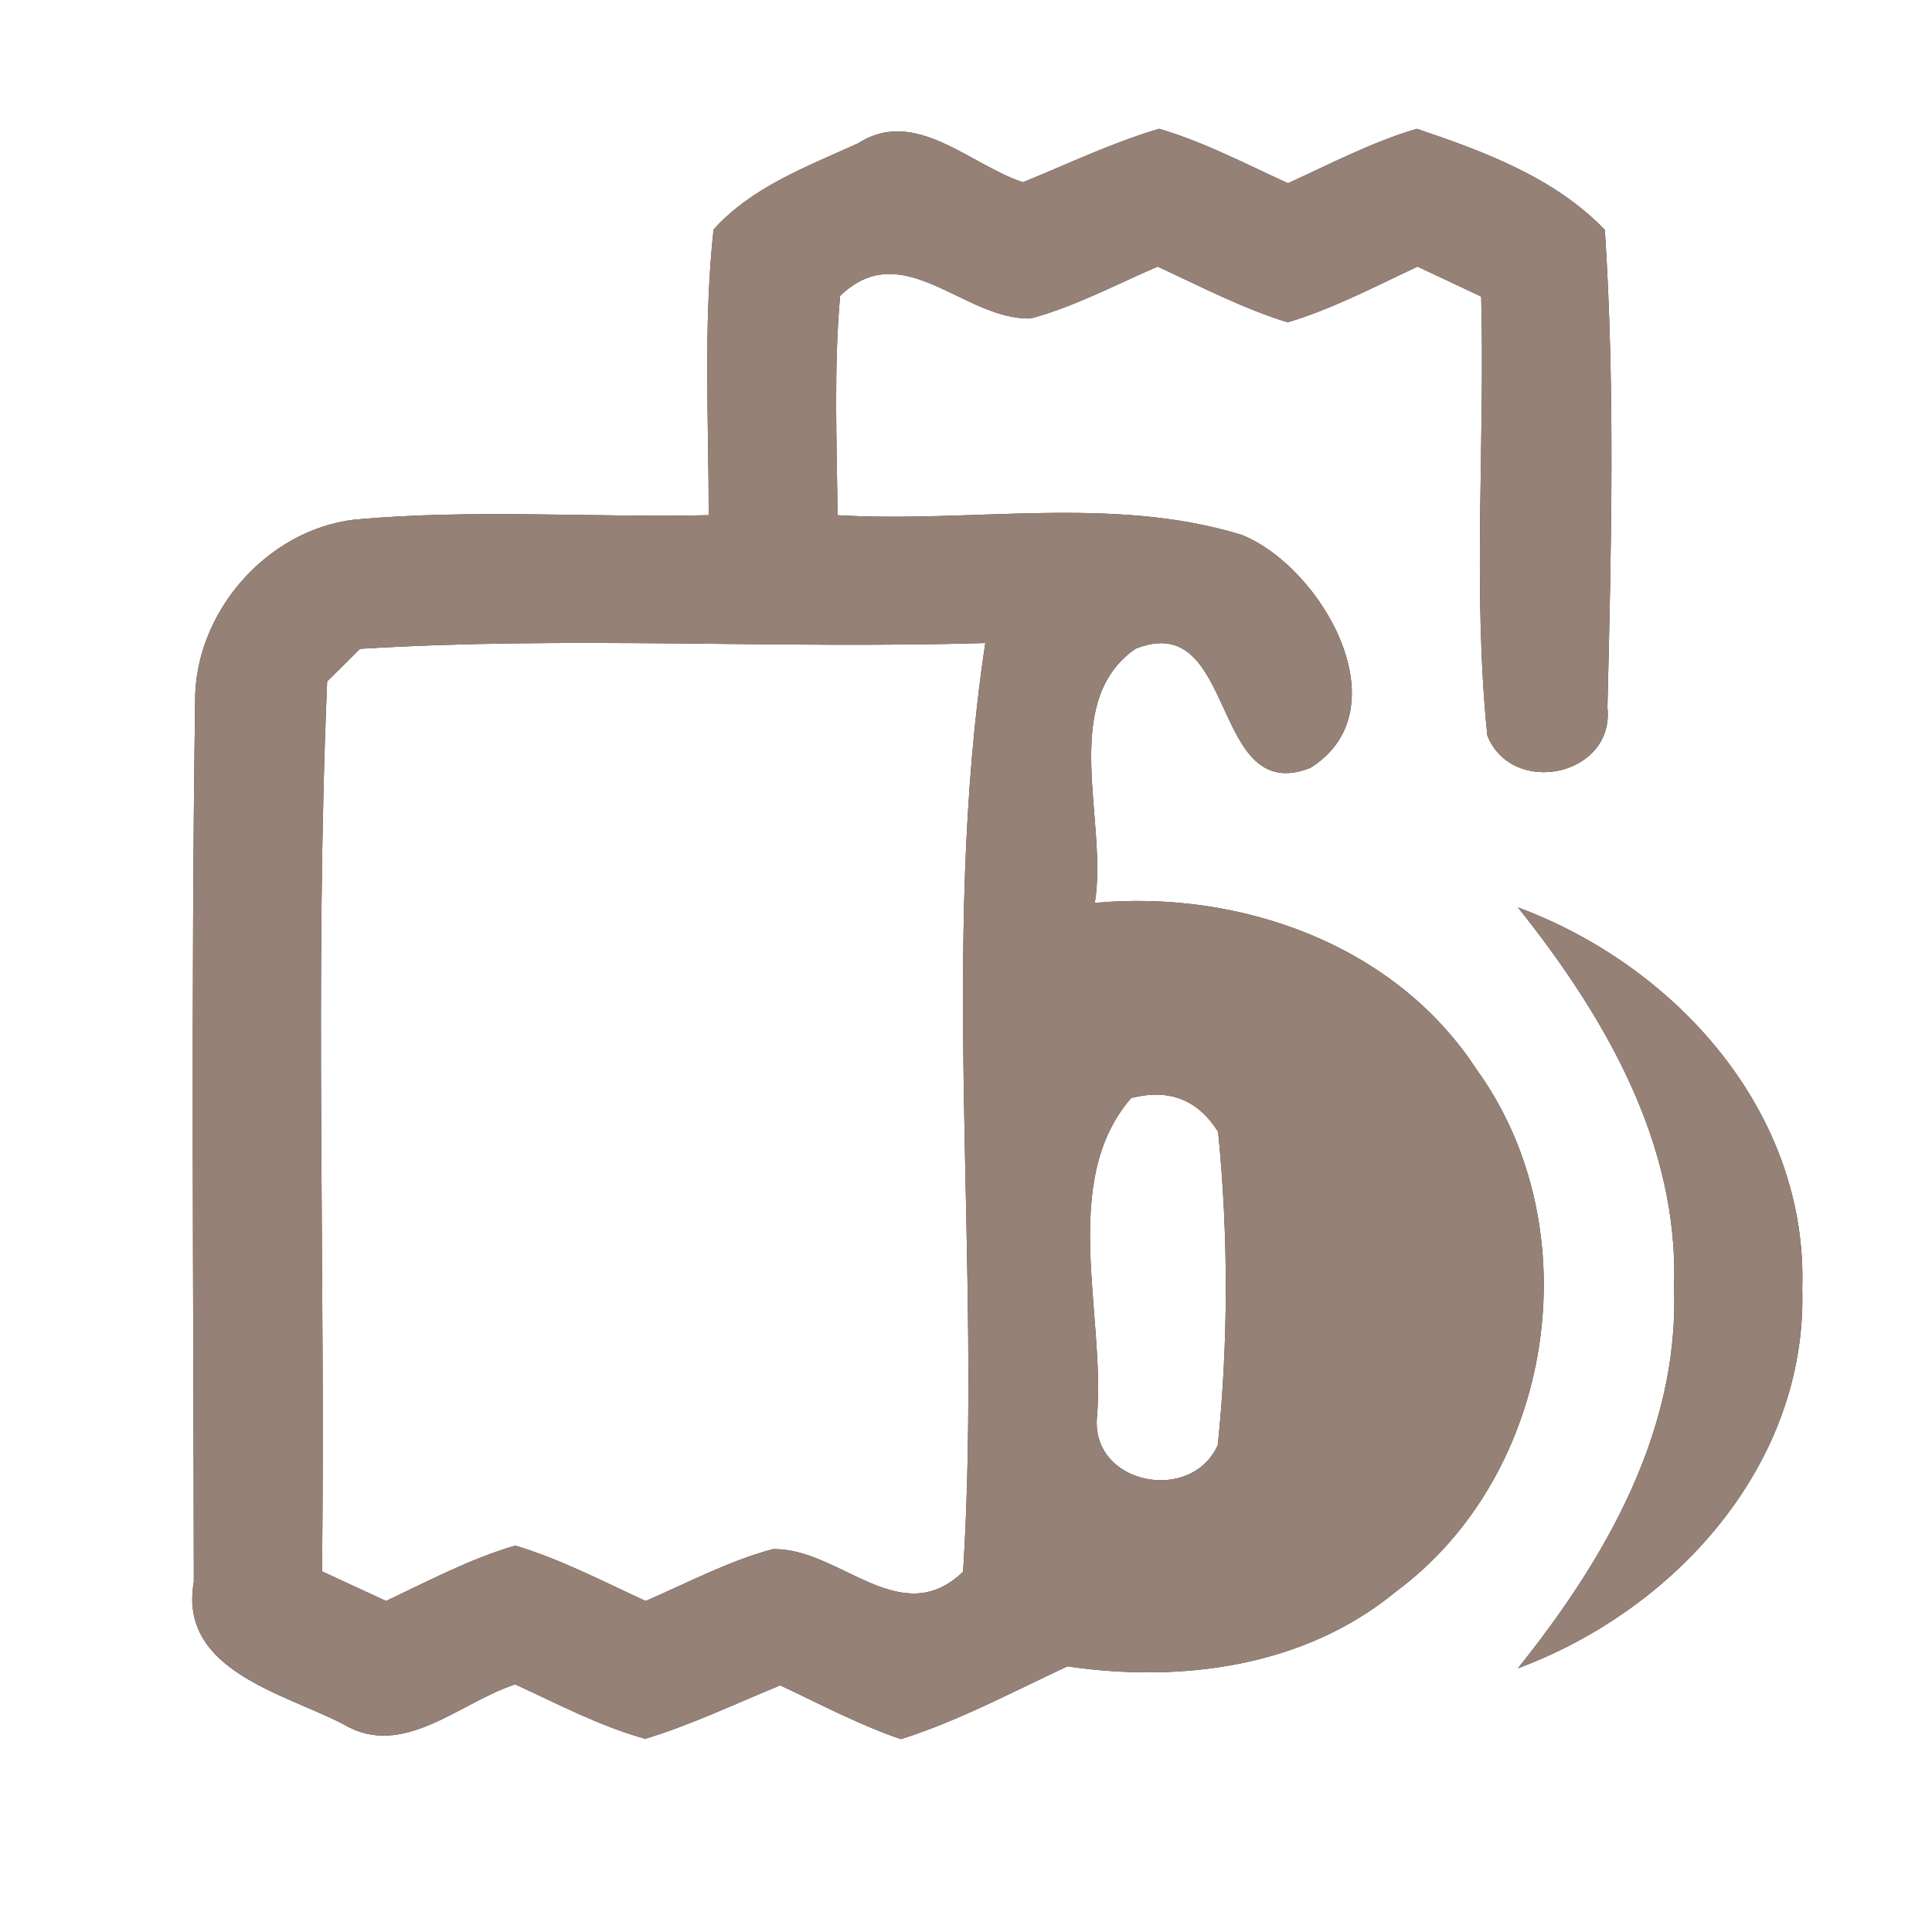 <?xml version="1.0" encoding="UTF-8" ?>
<!DOCTYPE svg PUBLIC "-//W3C//DTD SVG 1.1//EN" "http://www.w3.org/Graphics/SVG/1.1/DTD/svg11.dtd">
<svg width="60pt" height="60pt" viewBox="0 0 60 60" version="1.1" xmlns="http://www.w3.org/2000/svg">
<rect x="0" y="0" width="60" height="60" fill="#333333" stroke="none"/>
<g id="#ffffffff">
<path fill="#ffffff" opacity="1.00" d=" M 0.00 0.00 L 60.00 0.00 L 60.00 60.00 L 0.00 60.00 L 0.00 0.00 M 26.65 4.45 C 25.07 5.17 23.34 5.81 22.16 7.13 C 21.84 10.08 22.01 13.05 22.01 16.00 C 18.34 16.08 14.65 15.80 10.99 16.14 C 8.26 16.47 6.03 19.05 6.06 21.80 C 5.93 30.90 6.01 40.01 6.02 49.12 C 5.53 51.88 8.81 52.58 10.69 53.56 C 12.52 54.64 14.29 52.86 16.00 52.31 C 17.33 52.92 18.63 53.61 20.04 54.00 C 21.48 53.56 22.84 52.91 24.23 52.34 C 25.47 52.92 26.68 53.57 27.98 54.01 C 29.78 53.44 31.45 52.54 33.15 51.75 C 36.69 52.27 40.51 51.77 43.35 49.43 C 48.28 45.78 49.45 38.16 45.84 33.19 C 43.30 29.31 38.49 27.63 34.00 28.04 C 34.42 25.53 32.87 21.82 35.26 20.15 C 38.44 18.87 37.56 25.07 40.69 23.85 C 43.58 22.05 41.07 17.62 38.56 16.61 C 34.52 15.37 30.17 16.25 26.01 16.00 C 25.99 13.73 25.89 11.46 26.09 9.19 C 28.04 7.30 29.93 9.95 32.01 9.89 C 33.38 9.52 34.65 8.84 35.95 8.28 C 37.28 8.89 38.59 9.58 39.99 10.01 C 41.39 9.59 42.70 8.90 44.02 8.28 C 44.51 8.51 45.50 8.97 46.00 9.21 C 46.12 13.75 45.73 18.31 46.19 22.84 C 46.96 24.77 50.15 24.10 49.92 21.97 C 50.04 17.04 50.16 12.07 49.84 7.14 C 48.29 5.52 46.08 4.70 44.00 4.00 C 42.61 4.41 41.32 5.09 40.00 5.69 C 38.68 5.09 37.39 4.41 36.00 4.00 C 34.54 4.43 33.17 5.09 31.77 5.66 C 30.12 5.12 28.42 3.31 26.65 4.45 M 47.14 28.18 C 49.83 31.55 52.15 35.52 51.99 39.99 C 52.15 44.46 49.84 48.44 47.14 51.81 C 52.04 49.99 56.13 45.46 55.97 40.02 C 56.15 34.56 52.06 30.00 47.14 28.18 Z" />
<path fill="#ffffff" opacity="1.00" d=" M 11.18 20.15 C 17.64 19.75 24.13 20.16 30.60 19.97 C 29.16 29.47 30.51 39.22 29.91 48.81 C 27.96 50.69 26.07 48.06 24.00 48.11 C 22.62 48.48 21.35 49.16 20.05 49.72 C 18.72 49.11 17.41 48.42 16.00 48.00 C 14.60 48.41 13.30 49.10 11.99 49.72 C 11.49 49.49 10.50 49.03 10.00 48.80 C 10.11 39.59 9.77 30.36 10.16 21.16 C 10.42 20.91 10.93 20.40 11.18 20.15 Z" />
<path fill="#ffffff" opacity="1.00" d=" M 35.13 34.10 C 36.31 33.80 37.20 34.15 37.83 35.15 C 38.15 38.38 38.15 41.65 37.82 44.88 C 36.98 46.73 33.85 46.09 34.07 43.98 C 34.33 40.79 32.89 36.68 35.13 34.10 Z" />
</g>
<g id="#000000ff">
<path fill="#968176" opacity="1.00" d=" M 26.65 4.45 C 28.42 3.31 30.12 5.12 31.77 5.66 C 33.17 5.09 34.54 4.43 36.00 4.00 C 37.39 4.41 38.68 5.09 40.00 5.69 C 41.32 5.09 42.61 4.41 44.00 4.00 C 46.08 4.70 48.29 5.52 49.84 7.14 C 50.16 12.07 50.04 17.04 49.92 21.97 C 50.15 24.10 46.96 24.77 46.19 22.84 C 45.73 18.31 46.12 13.75 46.00 9.21 C 45.50 8.97 44.51 8.51 44.02 8.28 C 42.70 8.90 41.39 9.59 39.99 10.01 C 38.59 9.58 37.28 8.89 35.95 8.28 C 34.65 8.84 33.38 9.52 32.01 9.89 C 29.93 9.95 28.04 7.30 26.09 9.19 C 25.89 11.46 25.99 13.73 26.01 16.00 C 30.17 16.25 34.52 15.37 38.56 16.61 C 41.07 17.62 43.58 22.05 40.69 23.85 C 37.56 25.07 38.44 18.87 35.26 20.15 C 32.87 21.82 34.42 25.53 34.00 28.04 C 38.49 27.63 43.30 29.31 45.84 33.19 C 49.45 38.16 48.28 45.78 43.35 49.43 C 40.51 51.77 36.69 52.27 33.15 51.75 C 31.45 52.54 29.78 53.44 27.98 54.01 C 26.68 53.57 25.47 52.92 24.23 52.34 C 22.84 52.91 21.48 53.56 20.04 54.00 C 18.63 53.61 17.33 52.92 16.00 52.31 C 14.29 52.86 12.52 54.64 10.69 53.56 C 8.81 52.58 5.53 51.88 6.02 49.12 C 6.01 40.01 5.93 30.90 6.06 21.80 C 6.03 19.05 8.26 16.47 10.99 16.14 C 14.65 15.80 18.34 16.08 22.01 16.00 C 22.01 13.05 21.84 10.08 22.16 7.13 C 23.34 5.81 25.07 5.17 26.65 4.45 M 11.18 20.15 C 10.93 20.40 10.42 20.91 10.16 21.16 C 9.77 30.36 10.11 39.59 10.00 48.80 C 10.50 49.03 11.49 49.49 11.99 49.72 C 13.30 49.10 14.60 48.41 16.00 48.00 C 17.41 48.42 18.72 49.11 20.05 49.72 C 21.35 49.16 22.62 48.48 24.00 48.11 C 26.07 48.06 27.96 50.69 29.91 48.81 C 30.51 39.22 29.16 29.47 30.60 19.97 C 24.13 20.16 17.64 19.75 11.18 20.15 M 35.13 34.10 C 32.89 36.68 34.33 40.79 34.07 43.98 C 33.85 46.09 36.98 46.73 37.82 44.88 C 38.15 41.65 38.15 38.38 37.83 35.15 C 37.20 34.15 36.31 33.80 35.13 34.10 Z" />
<path fill="#968176" opacity="1.00" d=" M 47.14 28.18 C 52.06 30.00 56.15 34.56 55.97 40.02 C 56.13 45.46 52.04 49.99 47.14 51.81 C 49.84 48.44 52.15 44.46 51.99 39.99 C 52.15 35.52 49.83 31.55 47.14 28.18 Z" />
</g>
</svg>
